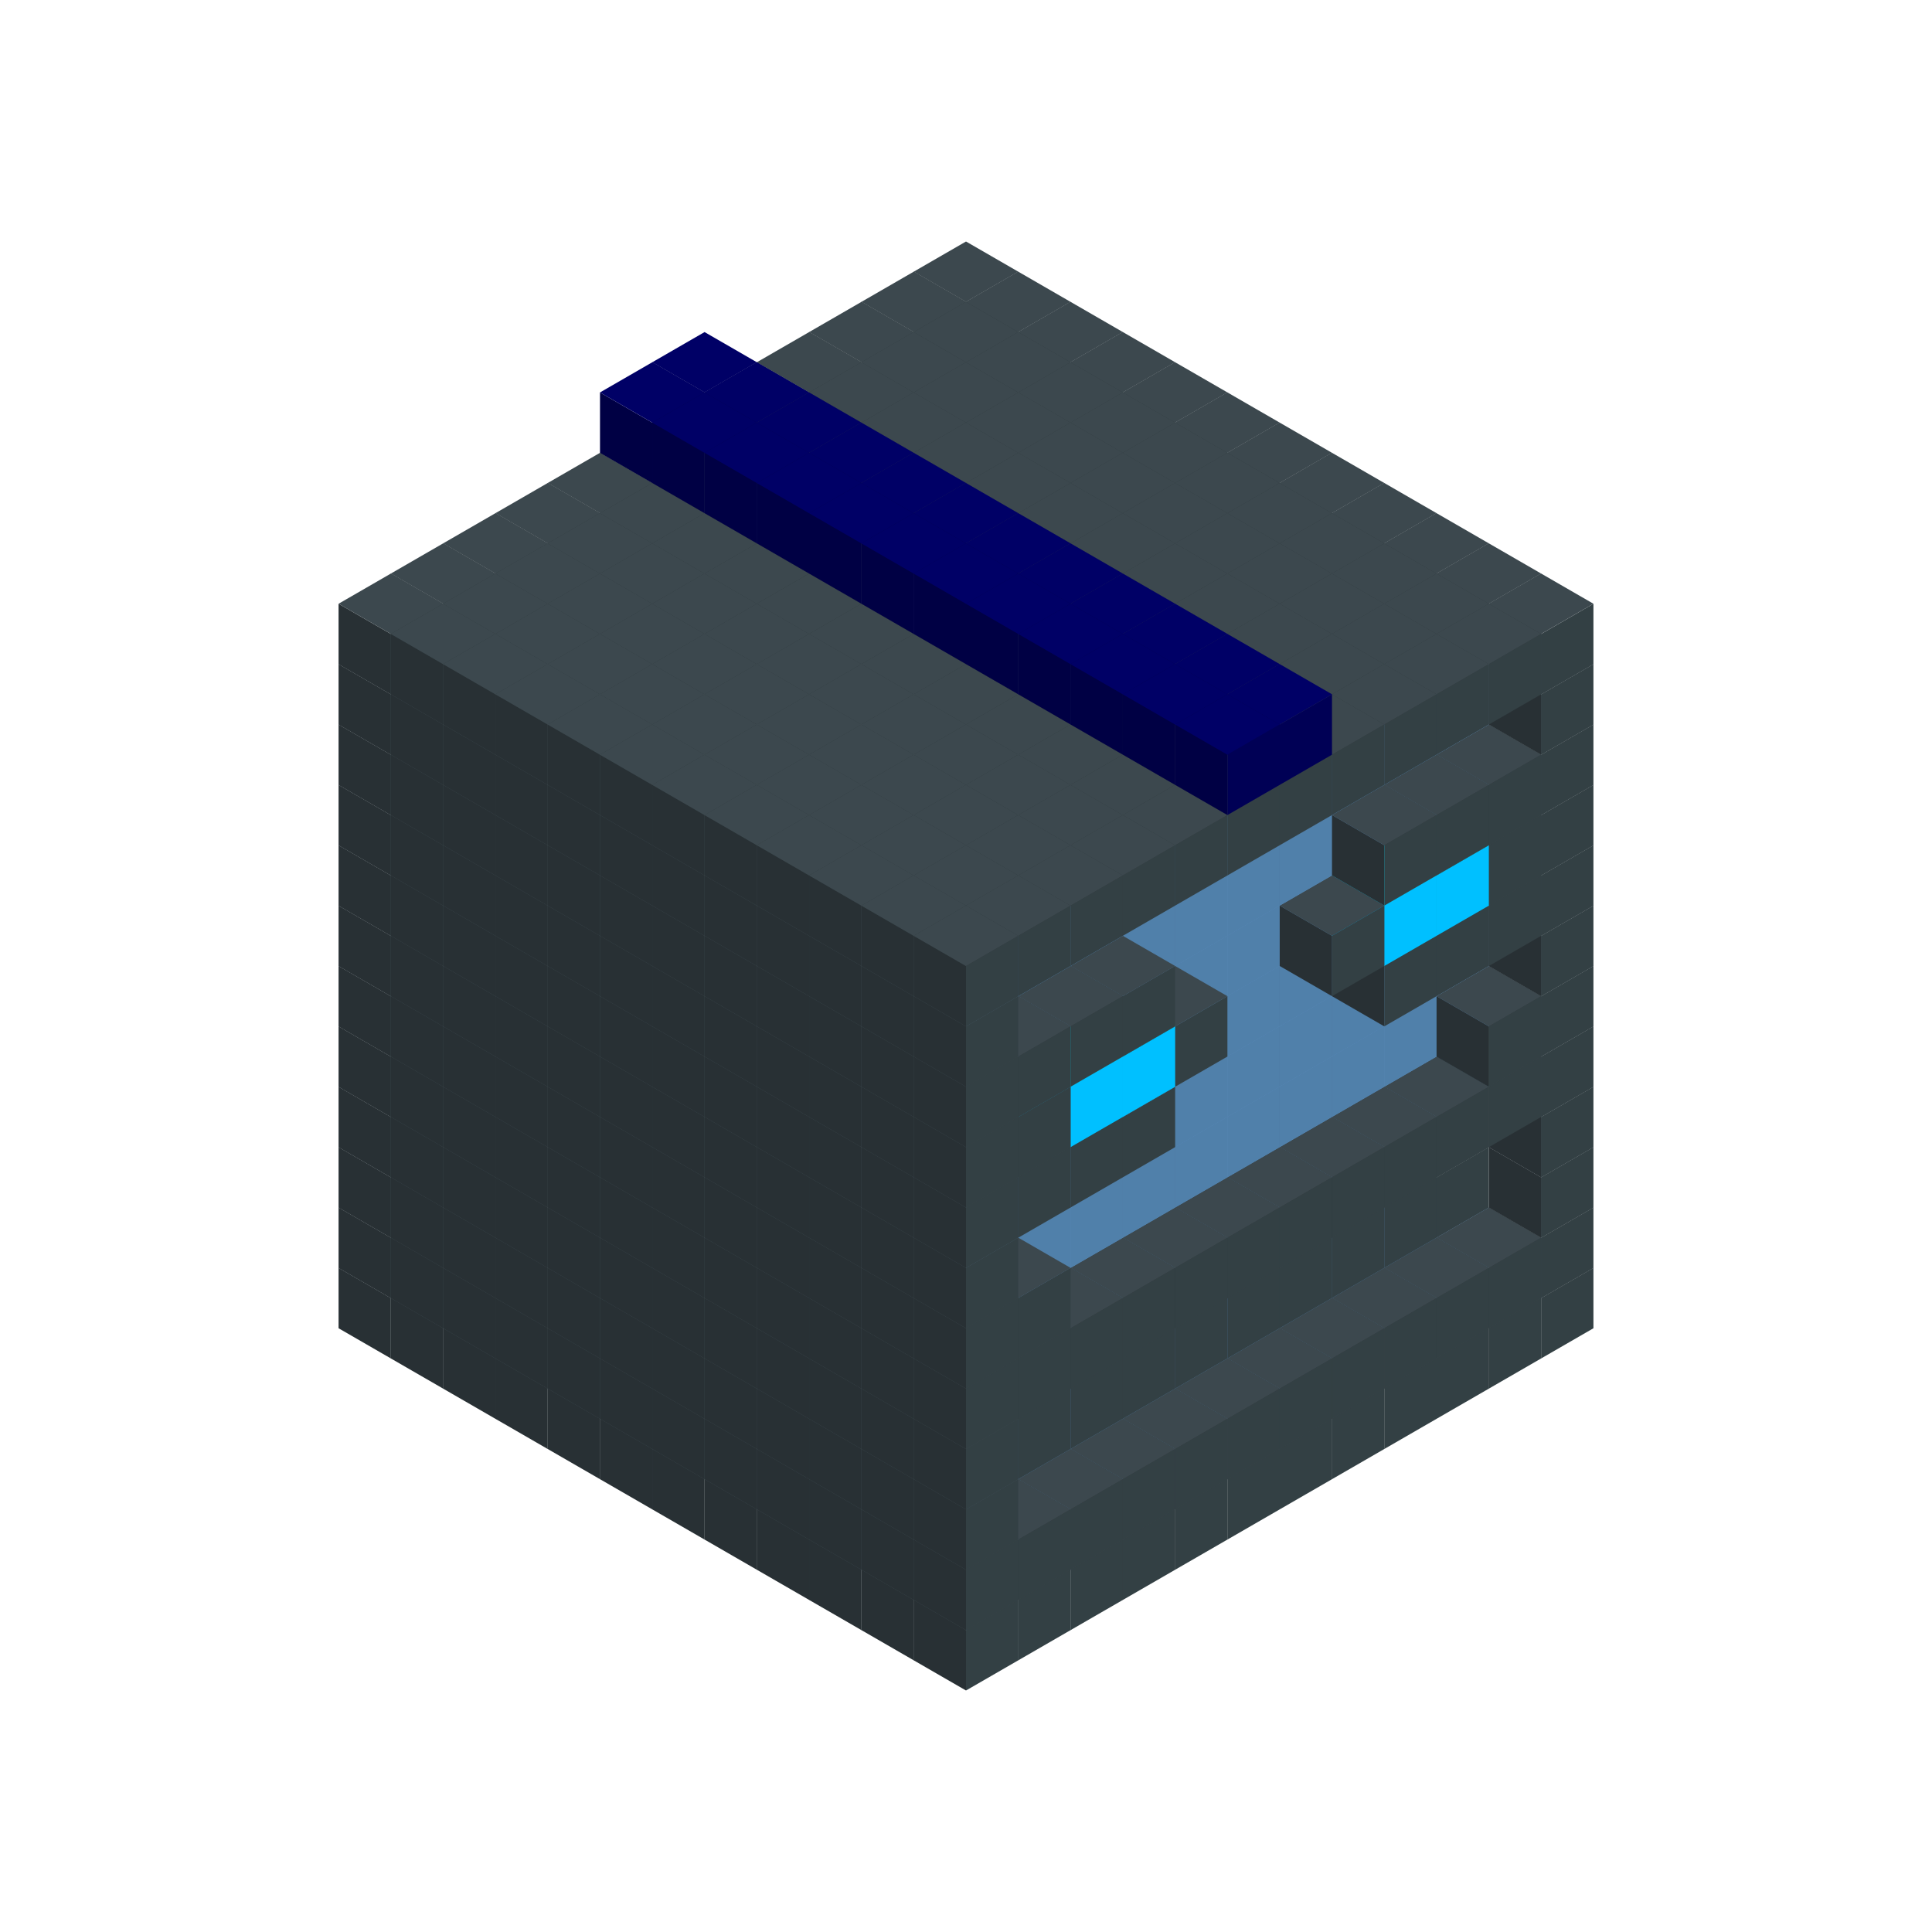 
<svg width='600' height='600' viewBox='4436371 5550000 3200000 3200000' xmlns='http://www.w3.org/2000/svg' xmlns:xlink='http://www.w3.org/1999/xlink'>
<use xlink:href='#v-0x000001ed-1' transform='translate(983738,3600000)'/>
<use xlink:href='#v-0x000001ed-1' transform='translate(1070341,3650000)'/>
<use xlink:href='#v-0x000001ed-1' transform='translate(1156944,3700000)'/>
<use xlink:href='#v-0x000001ed-1' transform='translate(1243547,3750000)'/>
<use xlink:href='#v-0x000001ed-1' transform='translate(1330150,3800000)'/>
<use xlink:href='#v-0x000001ed-1' transform='translate(1416753,3850000)'/>
<use xlink:href='#v-0x000001ed-1' transform='translate(1503356,3900000)'/>
<use xlink:href='#v-0x000001ed-1' transform='translate(1589959,3950000)'/>
<use xlink:href='#v-0x000001ed-1' transform='translate(1676562,4000000)'/>
<use xlink:href='#v-0x000001ed-1' transform='translate(1763165,4050000)'/>
<use xlink:href='#v-0x000001ed-1' transform='translate(1849768,4100000)'/>
<use xlink:href='#v-0x000001ed-1' transform='translate(2889004,3600000)'/>
<use xlink:href='#v-0x000001ed-1' transform='translate(2802401,3650000)'/>
<use xlink:href='#v-0x000001ed-1' transform='translate(2715798,3700000)'/>
<use xlink:href='#v-0x000001ed-1' transform='translate(2629195,3750000)'/>
<use xlink:href='#v-0x000001ed-1' transform='translate(2542592,3800000)'/>
<use xlink:href='#v-0x000001ed-1' transform='translate(2455989,3850000)'/>
<use xlink:href='#v-0x000001ed-1' transform='translate(2369386,3900000)'/>
<use xlink:href='#v-0x000001ed-1' transform='translate(2282783,3950000)'/>
<use xlink:href='#v-0x000001ed-1' transform='translate(2196180,4000000)'/>
<use xlink:href='#v-0x000001ed-1' transform='translate(2109577,4050000)'/>
<use xlink:href='#v-0x000001ed-1' transform='translate(2022974,4100000)'/>
<use xlink:href='#v-0x000001ed-1' transform='translate(1936371,4150000)'/>
<use xlink:href='#v-0x000001ed-1' transform='translate(983738,3500000)'/>
<use xlink:href='#v-0x000001ed-1' transform='translate(1070341,3550000)'/>
<use xlink:href='#v-0x000001ed-1' transform='translate(1156944,3600000)'/>
<use xlink:href='#v-0x000001ed-1' transform='translate(1243547,3650000)'/>
<use xlink:href='#v-0x000001ed-1' transform='translate(1330150,3700000)'/>
<use xlink:href='#v-0x000001ed-1' transform='translate(1416753,3750000)'/>
<use xlink:href='#v-0x000001ed-1' transform='translate(1503356,3800000)'/>
<use xlink:href='#v-0x000001ed-1' transform='translate(1589959,3850000)'/>
<use xlink:href='#v-0x000001ed-1' transform='translate(1676562,3900000)'/>
<use xlink:href='#v-0x000001ed-1' transform='translate(1763165,3950000)'/>
<use xlink:href='#v-0x000001ed-2' transform='translate(2715798,3500000)'/>
<use xlink:href='#v-0x000001ed-2' transform='translate(2629195,3550000)'/>
<use xlink:href='#v-0x000001ed-2' transform='translate(2542592,3600000)'/>
<use xlink:href='#v-0x000001ed-2' transform='translate(2455989,3650000)'/>
<use xlink:href='#v-0x000001ed-2' transform='translate(2369386,3700000)'/>
<use xlink:href='#v-0x000001ed-2' transform='translate(2282783,3750000)'/>
<use xlink:href='#v-0x000001ed-2' transform='translate(2196180,3800000)'/>
<use xlink:href='#v-0x000001ed-2' transform='translate(2109577,3850000)'/>
<use xlink:href='#v-0x000001ed-2' transform='translate(2022974,3900000)'/>
<use xlink:href='#v-0x000001ed-2' transform='translate(1936371,3950000)'/>
<use xlink:href='#v-0x000001ed-1' transform='translate(1849768,4000000)'/>
<use xlink:href='#v-0x000001ed-1' transform='translate(2889004,3500000)'/>
<use xlink:href='#v-0x000001ed-1' transform='translate(2802401,3550000)'/>
<use xlink:href='#v-0x000001ed-1' transform='translate(2715798,3600000)'/>
<use xlink:href='#v-0x000001ed-1' transform='translate(2629195,3650000)'/>
<use xlink:href='#v-0x000001ed-1' transform='translate(2542592,3700000)'/>
<use xlink:href='#v-0x000001ed-1' transform='translate(2455989,3750000)'/>
<use xlink:href='#v-0x000001ed-1' transform='translate(2369386,3800000)'/>
<use xlink:href='#v-0x000001ed-1' transform='translate(2282783,3850000)'/>
<use xlink:href='#v-0x000001ed-1' transform='translate(2196180,3900000)'/>
<use xlink:href='#v-0x000001ed-1' transform='translate(2109577,3950000)'/>
<use xlink:href='#v-0x000001ed-1' transform='translate(2022974,4000000)'/>
<use xlink:href='#v-0x000001ed-1' transform='translate(1936371,4050000)'/>
<use xlink:href='#v-0x000001ed-1' transform='translate(983738,3400000)'/>
<use xlink:href='#v-0x000001ed-1' transform='translate(1070341,3450000)'/>
<use xlink:href='#v-0x000001ed-1' transform='translate(1156944,3500000)'/>
<use xlink:href='#v-0x000001ed-1' transform='translate(1243547,3550000)'/>
<use xlink:href='#v-0x000001ed-1' transform='translate(1330150,3600000)'/>
<use xlink:href='#v-0x000001ed-1' transform='translate(1416753,3650000)'/>
<use xlink:href='#v-0x000001ed-1' transform='translate(1503356,3700000)'/>
<use xlink:href='#v-0x000001ed-1' transform='translate(1589959,3750000)'/>
<use xlink:href='#v-0x000001ed-1' transform='translate(1676562,3800000)'/>
<use xlink:href='#v-0x000001ed-1' transform='translate(1763165,3850000)'/>
<use xlink:href='#v-0x000001ed-4' transform='translate(2715798,3400000)'/>
<use xlink:href='#v-0x000001ed-4' transform='translate(2629195,3450000)'/>
<use xlink:href='#v-0x000001ed-4' transform='translate(2542592,3500000)'/>
<use xlink:href='#v-0x000001ed-4' transform='translate(2455989,3550000)'/>
<use xlink:href='#v-0x000001ed-4' transform='translate(2369386,3600000)'/>
<use xlink:href='#v-0x000001ed-4' transform='translate(2282783,3650000)'/>
<use xlink:href='#v-0x000001ed-4' transform='translate(2196180,3700000)'/>
<use xlink:href='#v-0x000001ed-4' transform='translate(2109577,3750000)'/>
<use xlink:href='#v-0x000001ed-4' transform='translate(2022974,3800000)'/>
<use xlink:href='#v-0x000001ed-4' transform='translate(1936371,3850000)'/>
<use xlink:href='#v-0x000001ed-1' transform='translate(1849768,3900000)'/>
<use xlink:href='#v-0x000001ed-1' transform='translate(2889004,3400000)'/>
<use xlink:href='#v-0x000001ed-1' transform='translate(1936371,3950000)'/>
<use xlink:href='#v-0x000001ed-1' transform='translate(983738,3300000)'/>
<use xlink:href='#v-0x000001ed-1' transform='translate(1070341,3350000)'/>
<use xlink:href='#v-0x000001ed-1' transform='translate(1156944,3400000)'/>
<use xlink:href='#v-0x000001ed-1' transform='translate(1243547,3450000)'/>
<use xlink:href='#v-0x000001ed-1' transform='translate(1330150,3500000)'/>
<use xlink:href='#v-0x000001ed-1' transform='translate(1416753,3550000)'/>
<use xlink:href='#v-0x000001ed-1' transform='translate(1503356,3600000)'/>
<use xlink:href='#v-0x000001ed-1' transform='translate(1589959,3650000)'/>
<use xlink:href='#v-0x000001ed-1' transform='translate(1676562,3700000)'/>
<use xlink:href='#v-0x000001ed-1' transform='translate(1763165,3750000)'/>
<use xlink:href='#v-0x000001ed-4' transform='translate(2715798,3300000)'/>
<use xlink:href='#v-0x000001ed-4' transform='translate(2629195,3350000)'/>
<use xlink:href='#v-0x000001ed-4' transform='translate(2542592,3400000)'/>
<use xlink:href='#v-0x000001ed-4' transform='translate(2455989,3450000)'/>
<use xlink:href='#v-0x000001ed-4' transform='translate(2369386,3500000)'/>
<use xlink:href='#v-0x000001ed-4' transform='translate(2282783,3550000)'/>
<use xlink:href='#v-0x000001ed-4' transform='translate(2196180,3600000)'/>
<use xlink:href='#v-0x000001ed-4' transform='translate(2109577,3650000)'/>
<use xlink:href='#v-0x000001ed-4' transform='translate(2022974,3700000)'/>
<use xlink:href='#v-0x000001ed-4' transform='translate(1936371,3750000)'/>
<use xlink:href='#v-0x000001ed-1' transform='translate(1849768,3800000)'/>
<use xlink:href='#v-0x000001ed-1' transform='translate(2889004,3300000)'/>
<use xlink:href='#v-0x000001ed-1' transform='translate(1936371,3850000)'/>
<use xlink:href='#v-0x000001ed-1' transform='translate(983738,3200000)'/>
<use xlink:href='#v-0x000001ed-1' transform='translate(1070341,3250000)'/>
<use xlink:href='#v-0x000001ed-1' transform='translate(1156944,3300000)'/>
<use xlink:href='#v-0x000001ed-1' transform='translate(1243547,3350000)'/>
<use xlink:href='#v-0x000001ed-1' transform='translate(1330150,3400000)'/>
<use xlink:href='#v-0x000001ed-1' transform='translate(1416753,3450000)'/>
<use xlink:href='#v-0x000001ed-1' transform='translate(1503356,3500000)'/>
<use xlink:href='#v-0x000001ed-1' transform='translate(1589959,3550000)'/>
<use xlink:href='#v-0x000001ed-1' transform='translate(1676562,3600000)'/>
<use xlink:href='#v-0x000001ed-1' transform='translate(1763165,3650000)'/>
<use xlink:href='#v-0x000001ed-2' transform='translate(2715798,3200000)'/>
<use xlink:href='#v-0x000001ed-2' transform='translate(2629195,3250000)'/>
<use xlink:href='#v-0x000001ed-2' transform='translate(2542592,3300000)'/>
<use xlink:href='#v-0x000001ed-2' transform='translate(2455989,3350000)'/>
<use xlink:href='#v-0x000001ed-2' transform='translate(2369386,3400000)'/>
<use xlink:href='#v-0x000001ed-2' transform='translate(2282783,3450000)'/>
<use xlink:href='#v-0x000001ed-2' transform='translate(2196180,3500000)'/>
<use xlink:href='#v-0x000001ed-2' transform='translate(2109577,3550000)'/>
<use xlink:href='#v-0x000001ed-2' transform='translate(2022974,3600000)'/>
<use xlink:href='#v-0x000001ed-2' transform='translate(1936371,3650000)'/>
<use xlink:href='#v-0x000001ed-1' transform='translate(1849768,3700000)'/>
<use xlink:href='#v-0x000001ed-1' transform='translate(2889004,3200000)'/>
<use xlink:href='#v-0x000001ed-1' transform='translate(2802401,3250000)'/>
<use xlink:href='#v-0x000001ed-1' transform='translate(2715798,3300000)'/>
<use xlink:href='#v-0x000001ed-1' transform='translate(2629195,3350000)'/>
<use xlink:href='#v-0x000001ed-1' transform='translate(2542592,3400000)'/>
<use xlink:href='#v-0x000001ed-1' transform='translate(2455989,3450000)'/>
<use xlink:href='#v-0x000001ed-1' transform='translate(2369386,3500000)'/>
<use xlink:href='#v-0x000001ed-1' transform='translate(2282783,3550000)'/>
<use xlink:href='#v-0x000001ed-1' transform='translate(2196180,3600000)'/>
<use xlink:href='#v-0x000001ed-1' transform='translate(2109577,3650000)'/>
<use xlink:href='#v-0x000001ed-1' transform='translate(2022974,3700000)'/>
<use xlink:href='#v-0x000001ed-1' transform='translate(1936371,3750000)'/>
<use xlink:href='#v-0x000001ed-1' transform='translate(983738,3100000)'/>
<use xlink:href='#v-0x000001ed-1' transform='translate(1070341,3150000)'/>
<use xlink:href='#v-0x000001ed-1' transform='translate(1156944,3200000)'/>
<use xlink:href='#v-0x000001ed-1' transform='translate(1243547,3250000)'/>
<use xlink:href='#v-0x000001ed-1' transform='translate(1330150,3300000)'/>
<use xlink:href='#v-0x000001ed-1' transform='translate(1416753,3350000)'/>
<use xlink:href='#v-0x000001ed-1' transform='translate(1503356,3400000)'/>
<use xlink:href='#v-0x000001ed-1' transform='translate(1589959,3450000)'/>
<use xlink:href='#v-0x000001ed-1' transform='translate(1676562,3500000)'/>
<use xlink:href='#v-0x000001ed-1' transform='translate(1763165,3550000)'/>
<use xlink:href='#v-0x000001ed-2' transform='translate(2715798,3100000)'/>
<use xlink:href='#v-0x000001ed-2' transform='translate(2629195,3150000)'/>
<use xlink:href='#v-0x000001ed-2' transform='translate(2542592,3200000)'/>
<use xlink:href='#v-0x000001ed-2' transform='translate(2455989,3250000)'/>
<use xlink:href='#v-0x000001ed-2' transform='translate(2369386,3300000)'/>
<use xlink:href='#v-0x000001ed-2' transform='translate(2282783,3350000)'/>
<use xlink:href='#v-0x000001ed-2' transform='translate(2196180,3400000)'/>
<use xlink:href='#v-0x000001ed-2' transform='translate(2109577,3450000)'/>
<use xlink:href='#v-0x000001ed-2' transform='translate(2022974,3500000)'/>
<use xlink:href='#v-0x000001ed-2' transform='translate(1936371,3550000)'/>
<use xlink:href='#v-0x000001ed-1' transform='translate(1849768,3600000)'/>
<use xlink:href='#v-0x000001ed-1' transform='translate(2889004,3100000)'/>
<use xlink:href='#v-0x000001ed-1' transform='translate(2802401,3150000)'/>
<use xlink:href='#v-0x000001ed-1' transform='translate(2022974,3600000)'/>
<use xlink:href='#v-0x000001ed-1' transform='translate(1936371,3650000)'/>
<use xlink:href='#v-0x000001ed-1' transform='translate(983738,3000000)'/>
<use xlink:href='#v-0x000001ed-1' transform='translate(1070341,3050000)'/>
<use xlink:href='#v-0x000001ed-1' transform='translate(1156944,3100000)'/>
<use xlink:href='#v-0x000001ed-1' transform='translate(1243547,3150000)'/>
<use xlink:href='#v-0x000001ed-1' transform='translate(1330150,3200000)'/>
<use xlink:href='#v-0x000001ed-1' transform='translate(1416753,3250000)'/>
<use xlink:href='#v-0x000001ed-1' transform='translate(1503356,3300000)'/>
<use xlink:href='#v-0x000001ed-1' transform='translate(1589959,3350000)'/>
<use xlink:href='#v-0x000001ed-1' transform='translate(1676562,3400000)'/>
<use xlink:href='#v-0x000001ed-1' transform='translate(1763165,3450000)'/>
<use xlink:href='#v-0x000001ed-2' transform='translate(2715798,3000000)'/>
<use xlink:href='#v-0x000001ed-2' transform='translate(2629195,3050000)'/>
<use xlink:href='#v-0x000001ed-2' transform='translate(2542592,3100000)'/>
<use xlink:href='#v-0x000001ed-2' transform='translate(2455989,3150000)'/>
<use xlink:href='#v-0x000001ed-2' transform='translate(2369386,3200000)'/>
<use xlink:href='#v-0x000001ed-2' transform='translate(2282783,3250000)'/>
<use xlink:href='#v-0x000001ed-2' transform='translate(2196180,3300000)'/>
<use xlink:href='#v-0x000001ed-2' transform='translate(2109577,3350000)'/>
<use xlink:href='#v-0x000001ed-2' transform='translate(2022974,3400000)'/>
<use xlink:href='#v-0x000001ed-2' transform='translate(1936371,3450000)'/>
<use xlink:href='#v-0x000001ed-1' transform='translate(1849768,3500000)'/>
<use xlink:href='#v-0x000001ed-1' transform='translate(2889004,3000000)'/>
<use xlink:href='#v-0x000001ed-1' transform='translate(1936371,3550000)'/>
<use xlink:href='#v-0x000001ed-1' transform='translate(983738,2900000)'/>
<use xlink:href='#v-0x000001ed-1' transform='translate(1070341,2950000)'/>
<use xlink:href='#v-0x000001ed-1' transform='translate(1156944,3000000)'/>
<use xlink:href='#v-0x000001ed-1' transform='translate(1243547,3050000)'/>
<use xlink:href='#v-0x000001ed-1' transform='translate(1330150,3100000)'/>
<use xlink:href='#v-0x000001ed-1' transform='translate(1416753,3150000)'/>
<use xlink:href='#v-0x000001ed-1' transform='translate(1503356,3200000)'/>
<use xlink:href='#v-0x000001ed-1' transform='translate(1589959,3250000)'/>
<use xlink:href='#v-0x000001ed-1' transform='translate(1676562,3300000)'/>
<use xlink:href='#v-0x000001ed-1' transform='translate(1763165,3350000)'/>
<use xlink:href='#v-0x000001ed-2' transform='translate(2715798,2900000)'/>
<use xlink:href='#v-0x000001ed-2' transform='translate(2629195,2950000)'/>
<use xlink:href='#v-0x000001ed-2' transform='translate(2542592,3000000)'/>
<use xlink:href='#v-0x000001ed-2' transform='translate(2455989,3050000)'/>
<use xlink:href='#v-0x000001ed-2' transform='translate(2369386,3100000)'/>
<use xlink:href='#v-0x000001ed-2' transform='translate(2282783,3150000)'/>
<use xlink:href='#v-0x000001ed-2' transform='translate(2196180,3200000)'/>
<use xlink:href='#v-0x000001ed-2' transform='translate(2109577,3250000)'/>
<use xlink:href='#v-0x000001ed-2' transform='translate(2022974,3300000)'/>
<use xlink:href='#v-0x000001ed-2' transform='translate(1936371,3350000)'/>
<use xlink:href='#v-0x000001ed-1' transform='translate(1849768,3400000)'/>
<use xlink:href='#v-0x000001ed-1' transform='translate(2889004,2900000)'/>
<use xlink:href='#v-0x000001ed-1' transform='translate(2802401,2950000)'/>
<use xlink:href='#v-0x000001ed-1' transform='translate(2715798,3000000)'/>
<use xlink:href='#v-0x000001ed-1' transform='translate(2629195,3050000)'/>
<use xlink:href='#v-0x000001ed-1' transform='translate(2196180,3300000)'/>
<use xlink:href='#v-0x000001ed-1' transform='translate(2109577,3350000)'/>
<use xlink:href='#v-0x000001ed-1' transform='translate(2022974,3400000)'/>
<use xlink:href='#v-0x000001ed-1' transform='translate(1936371,3450000)'/>
<use xlink:href='#v-0x000001ed-1' transform='translate(983738,2800000)'/>
<use xlink:href='#v-0x000001ed-1' transform='translate(1070341,2850000)'/>
<use xlink:href='#v-0x000001ed-1' transform='translate(1156944,2900000)'/>
<use xlink:href='#v-0x000001ed-1' transform='translate(1243547,2950000)'/>
<use xlink:href='#v-0x000001ed-1' transform='translate(1330150,3000000)'/>
<use xlink:href='#v-0x000001ed-1' transform='translate(1416753,3050000)'/>
<use xlink:href='#v-0x000001ed-1' transform='translate(1503356,3100000)'/>
<use xlink:href='#v-0x000001ed-1' transform='translate(1589959,3150000)'/>
<use xlink:href='#v-0x000001ed-1' transform='translate(1676562,3200000)'/>
<use xlink:href='#v-0x000001ed-1' transform='translate(1763165,3250000)'/>
<use xlink:href='#v-0x000001ed-2' transform='translate(2715798,2800000)'/>
<use xlink:href='#v-0x000001ed-2' transform='translate(2629195,2850000)'/>
<use xlink:href='#v-0x000001ed-2' transform='translate(2542592,2900000)'/>
<use xlink:href='#v-0x000001ed-2' transform='translate(2455989,2950000)'/>
<use xlink:href='#v-0x000001ed-2' transform='translate(2369386,3000000)'/>
<use xlink:href='#v-0x000001ed-2' transform='translate(2282783,3050000)'/>
<use xlink:href='#v-0x000001ed-2' transform='translate(2196180,3100000)'/>
<use xlink:href='#v-0x000001ed-2' transform='translate(2109577,3150000)'/>
<use xlink:href='#v-0x000001ed-2' transform='translate(2022974,3200000)'/>
<use xlink:href='#v-0x000001ed-2' transform='translate(1936371,3250000)'/>
<use xlink:href='#v-0x000001ed-1' transform='translate(1849768,3300000)'/>
<use xlink:href='#v-0x000001ed-1' transform='translate(2889004,2800000)'/>
<use xlink:href='#v-0x000001ed-1' transform='translate(2802401,2850000)'/>
<use xlink:href='#v-0x000001ed-3' transform='translate(2715798,2900000)'/>
<use xlink:href='#v-0x000001ed-3' transform='translate(2629195,2950000)'/>
<use xlink:href='#v-0x000001ed-1' transform='translate(2542592,3000000)'/>
<use xlink:href='#v-0x000001ed-1' transform='translate(2282783,3150000)'/>
<use xlink:href='#v-0x000001ed-3' transform='translate(2196180,3200000)'/>
<use xlink:href='#v-0x000001ed-3' transform='translate(2109577,3250000)'/>
<use xlink:href='#v-0x000001ed-1' transform='translate(2022974,3300000)'/>
<use xlink:href='#v-0x000001ed-1' transform='translate(1936371,3350000)'/>
<use xlink:href='#v-0x000001ed-1' transform='translate(983738,2700000)'/>
<use xlink:href='#v-0x000001ed-1' transform='translate(1070341,2750000)'/>
<use xlink:href='#v-0x000001ed-1' transform='translate(1156944,2800000)'/>
<use xlink:href='#v-0x000001ed-1' transform='translate(1243547,2850000)'/>
<use xlink:href='#v-0x000001ed-1' transform='translate(1330150,2900000)'/>
<use xlink:href='#v-0x000001ed-1' transform='translate(1416753,2950000)'/>
<use xlink:href='#v-0x000001ed-1' transform='translate(1503356,3000000)'/>
<use xlink:href='#v-0x000001ed-1' transform='translate(1589959,3050000)'/>
<use xlink:href='#v-0x000001ed-1' transform='translate(1676562,3100000)'/>
<use xlink:href='#v-0x000001ed-1' transform='translate(1763165,3150000)'/>
<use xlink:href='#v-0x000001ed-2' transform='translate(2715798,2700000)'/>
<use xlink:href='#v-0x000001ed-2' transform='translate(2629195,2750000)'/>
<use xlink:href='#v-0x000001ed-2' transform='translate(2542592,2800000)'/>
<use xlink:href='#v-0x000001ed-2' transform='translate(2455989,2850000)'/>
<use xlink:href='#v-0x000001ed-2' transform='translate(2369386,2900000)'/>
<use xlink:href='#v-0x000001ed-2' transform='translate(2282783,2950000)'/>
<use xlink:href='#v-0x000001ed-2' transform='translate(2196180,3000000)'/>
<use xlink:href='#v-0x000001ed-2' transform='translate(2109577,3050000)'/>
<use xlink:href='#v-0x000001ed-2' transform='translate(2022974,3100000)'/>
<use xlink:href='#v-0x000001ed-2' transform='translate(1936371,3150000)'/>
<use xlink:href='#v-0x000001ed-1' transform='translate(1849768,3200000)'/>
<use xlink:href='#v-0x000001ed-1' transform='translate(2889004,2700000)'/>
<use xlink:href='#v-0x000001ed-1' transform='translate(2802401,2750000)'/>
<use xlink:href='#v-0x000001ed-1' transform='translate(2715798,2800000)'/>
<use xlink:href='#v-0x000001ed-1' transform='translate(2629195,2850000)'/>
<use xlink:href='#v-0x000001ed-1' transform='translate(2196180,3100000)'/>
<use xlink:href='#v-0x000001ed-1' transform='translate(2109577,3150000)'/>
<use xlink:href='#v-0x000001ed-1' transform='translate(2022974,3200000)'/>
<use xlink:href='#v-0x000001ed-1' transform='translate(1936371,3250000)'/>
<use xlink:href='#v-0x000001ed-1' transform='translate(983738,2600000)'/>
<use xlink:href='#v-0x000001ed-1' transform='translate(1070341,2650000)'/>
<use xlink:href='#v-0x000001ed-1' transform='translate(1156944,2700000)'/>
<use xlink:href='#v-0x000001ed-1' transform='translate(1243547,2750000)'/>
<use xlink:href='#v-0x000001ed-1' transform='translate(1330150,2800000)'/>
<use xlink:href='#v-0x000001ed-1' transform='translate(1416753,2850000)'/>
<use xlink:href='#v-0x000001ed-1' transform='translate(1503356,2900000)'/>
<use xlink:href='#v-0x000001ed-1' transform='translate(1589959,2950000)'/>
<use xlink:href='#v-0x000001ed-1' transform='translate(1676562,3000000)'/>
<use xlink:href='#v-0x000001ed-1' transform='translate(1763165,3050000)'/>
<use xlink:href='#v-0x000001ed-2' transform='translate(2715798,2600000)'/>
<use xlink:href='#v-0x000001ed-2' transform='translate(2629195,2650000)'/>
<use xlink:href='#v-0x000001ed-2' transform='translate(2542592,2700000)'/>
<use xlink:href='#v-0x000001ed-2' transform='translate(2455989,2750000)'/>
<use xlink:href='#v-0x000001ed-2' transform='translate(2369386,2800000)'/>
<use xlink:href='#v-0x000001ed-2' transform='translate(2282783,2850000)'/>
<use xlink:href='#v-0x000001ed-2' transform='translate(2196180,2900000)'/>
<use xlink:href='#v-0x000001ed-2' transform='translate(2109577,2950000)'/>
<use xlink:href='#v-0x000001ed-2' transform='translate(2022974,3000000)'/>
<use xlink:href='#v-0x000001ed-2' transform='translate(1936371,3050000)'/>
<use xlink:href='#v-0x000001ed-1' transform='translate(1849768,3100000)'/>
<use xlink:href='#v-0x000001ed-1' transform='translate(2889004,2600000)'/>
<use xlink:href='#v-0x000001ed-1' transform='translate(1936371,3150000)'/>
<use xlink:href='#v-0x000001ed-1' transform='translate(1936371,1950000)'/>
<use xlink:href='#v-0x000001ed-1' transform='translate(1849768,2000000)'/>
<use xlink:href='#v-0x000001ed-1' transform='translate(1763165,2050000)'/>
<use xlink:href='#v-0x000001ed-1' transform='translate(1676562,2100000)'/>
<use xlink:href='#v-0x000001ed-1' transform='translate(1589959,2150000)'/>
<use xlink:href='#v-0x000001ed-1' transform='translate(1503356,2200000)'/>
<use xlink:href='#v-0x000001ed-1' transform='translate(1416753,2250000)'/>
<use xlink:href='#v-0x000001ed-1' transform='translate(1330150,2300000)'/>
<use xlink:href='#v-0x000001ed-1' transform='translate(1243547,2350000)'/>
<use xlink:href='#v-0x000001ed-1' transform='translate(1156944,2400000)'/>
<use xlink:href='#v-0x000001ed-1' transform='translate(1070341,2450000)'/>
<use xlink:href='#v-0x000001ed-1' transform='translate(983738,2500000)'/>
<use xlink:href='#v-0x000001ed-1' transform='translate(2022974,2000000)'/>
<use xlink:href='#v-0x000001ed-1' transform='translate(1936371,2050000)'/>
<use xlink:href='#v-0x000001ed-1' transform='translate(1849768,2100000)'/>
<use xlink:href='#v-0x000001ed-1' transform='translate(1763165,2150000)'/>
<use xlink:href='#v-0x000001ed-1' transform='translate(1676562,2200000)'/>
<use xlink:href='#v-0x000001ed-1' transform='translate(1589959,2250000)'/>
<use xlink:href='#v-0x000001ed-1' transform='translate(1503356,2300000)'/>
<use xlink:href='#v-0x000001ed-1' transform='translate(1416753,2350000)'/>
<use xlink:href='#v-0x000001ed-1' transform='translate(1330150,2400000)'/>
<use xlink:href='#v-0x000001ed-1' transform='translate(1243547,2450000)'/>
<use xlink:href='#v-0x000001ed-1' transform='translate(1156944,2500000)'/>
<use xlink:href='#v-0x000001ed-1' transform='translate(1070341,2550000)'/>
<use xlink:href='#v-0x000001ed-1' transform='translate(2109577,2050000)'/>
<use xlink:href='#v-0x000001ed-1' transform='translate(2022974,2100000)'/>
<use xlink:href='#v-0x000001ed-1' transform='translate(1936371,2150000)'/>
<use xlink:href='#v-0x000001ed-1' transform='translate(1849768,2200000)'/>
<use xlink:href='#v-0x000001ed-1' transform='translate(1763165,2250000)'/>
<use xlink:href='#v-0x000001ed-1' transform='translate(1676562,2300000)'/>
<use xlink:href='#v-0x000001ed-1' transform='translate(1589959,2350000)'/>
<use xlink:href='#v-0x000001ed-1' transform='translate(1503356,2400000)'/>
<use xlink:href='#v-0x000001ed-1' transform='translate(1416753,2450000)'/>
<use xlink:href='#v-0x000001ed-1' transform='translate(1330150,2500000)'/>
<use xlink:href='#v-0x000001ed-1' transform='translate(1243547,2550000)'/>
<use xlink:href='#v-0x000001ed-1' transform='translate(1156944,2600000)'/>
<use xlink:href='#v-0x000001ed-1' transform='translate(2196180,2100000)'/>
<use xlink:href='#v-0x000001ed-1' transform='translate(2109577,2150000)'/>
<use xlink:href='#v-0x000001ed-1' transform='translate(2022974,2200000)'/>
<use xlink:href='#v-0x000001ed-1' transform='translate(1936371,2250000)'/>
<use xlink:href='#v-0x000001ed-1' transform='translate(1849768,2300000)'/>
<use xlink:href='#v-0x000001ed-1' transform='translate(1763165,2350000)'/>
<use xlink:href='#v-0x000001ed-1' transform='translate(1676562,2400000)'/>
<use xlink:href='#v-0x000001ed-1' transform='translate(1589959,2450000)'/>
<use xlink:href='#v-0x000001ed-1' transform='translate(1503356,2500000)'/>
<use xlink:href='#v-0x000001ed-1' transform='translate(1416753,2550000)'/>
<use xlink:href='#v-0x000001ed-1' transform='translate(1330150,2600000)'/>
<use xlink:href='#v-0x000001ed-1' transform='translate(1243547,2650000)'/>
<use xlink:href='#v-0x000001ed-1' transform='translate(2282783,2150000)'/>
<use xlink:href='#v-0x000001ed-1' transform='translate(2196180,2200000)'/>
<use xlink:href='#v-0x000001ed-1' transform='translate(2109577,2250000)'/>
<use xlink:href='#v-0x000001ed-1' transform='translate(2022974,2300000)'/>
<use xlink:href='#v-0x000001ed-1' transform='translate(1936371,2350000)'/>
<use xlink:href='#v-0x000001ed-1' transform='translate(1849768,2400000)'/>
<use xlink:href='#v-0x000001ed-1' transform='translate(1763165,2450000)'/>
<use xlink:href='#v-0x000001ed-1' transform='translate(1676562,2500000)'/>
<use xlink:href='#v-0x000001ed-1' transform='translate(1589959,2550000)'/>
<use xlink:href='#v-0x000001ed-1' transform='translate(1503356,2600000)'/>
<use xlink:href='#v-0x000001ed-1' transform='translate(1416753,2650000)'/>
<use xlink:href='#v-0x000001ed-1' transform='translate(1330150,2700000)'/>
<use xlink:href='#v-0x000001ed-1' transform='translate(2369386,2200000)'/>
<use xlink:href='#v-0x000001ed-1' transform='translate(2282783,2250000)'/>
<use xlink:href='#v-0x000001ed-1' transform='translate(2196180,2300000)'/>
<use xlink:href='#v-0x000001ed-1' transform='translate(2109577,2350000)'/>
<use xlink:href='#v-0x000001ed-1' transform='translate(2022974,2400000)'/>
<use xlink:href='#v-0x000001ed-1' transform='translate(1936371,2450000)'/>
<use xlink:href='#v-0x000001ed-1' transform='translate(1849768,2500000)'/>
<use xlink:href='#v-0x000001ed-1' transform='translate(1763165,2550000)'/>
<use xlink:href='#v-0x000001ed-1' transform='translate(1676562,2600000)'/>
<use xlink:href='#v-0x000001ed-1' transform='translate(1589959,2650000)'/>
<use xlink:href='#v-0x000001ed-1' transform='translate(1503356,2700000)'/>
<use xlink:href='#v-0x000001ed-1' transform='translate(1416753,2750000)'/>
<use xlink:href='#v-0x000001ed-1' transform='translate(2455989,2250000)'/>
<use xlink:href='#v-0x000001ed-1' transform='translate(2369386,2300000)'/>
<use xlink:href='#v-0x000001ed-1' transform='translate(2282783,2350000)'/>
<use xlink:href='#v-0x000001ed-1' transform='translate(2196180,2400000)'/>
<use xlink:href='#v-0x000001ed-1' transform='translate(2109577,2450000)'/>
<use xlink:href='#v-0x000001ed-1' transform='translate(2022974,2500000)'/>
<use xlink:href='#v-0x000001ed-1' transform='translate(1936371,2550000)'/>
<use xlink:href='#v-0x000001ed-1' transform='translate(1849768,2600000)'/>
<use xlink:href='#v-0x000001ed-1' transform='translate(1763165,2650000)'/>
<use xlink:href='#v-0x000001ed-1' transform='translate(1676562,2700000)'/>
<use xlink:href='#v-0x000001ed-1' transform='translate(1589959,2750000)'/>
<use xlink:href='#v-0x000001ed-1' transform='translate(1503356,2800000)'/>
<use xlink:href='#v-0x000001ed-1' transform='translate(2542592,2300000)'/>
<use xlink:href='#v-0x000001ed-1' transform='translate(2455989,2350000)'/>
<use xlink:href='#v-0x000001ed-1' transform='translate(2369386,2400000)'/>
<use xlink:href='#v-0x000001ed-1' transform='translate(2282783,2450000)'/>
<use xlink:href='#v-0x000001ed-1' transform='translate(2196180,2500000)'/>
<use xlink:href='#v-0x000001ed-1' transform='translate(2109577,2550000)'/>
<use xlink:href='#v-0x000001ed-1' transform='translate(2022974,2600000)'/>
<use xlink:href='#v-0x000001ed-1' transform='translate(1936371,2650000)'/>
<use xlink:href='#v-0x000001ed-1' transform='translate(1849768,2700000)'/>
<use xlink:href='#v-0x000001ed-1' transform='translate(1763165,2750000)'/>
<use xlink:href='#v-0x000001ed-1' transform='translate(1676562,2800000)'/>
<use xlink:href='#v-0x000001ed-1' transform='translate(1589959,2850000)'/>
<use xlink:href='#v-0x000001ed-1' transform='translate(2629195,2350000)'/>
<use xlink:href='#v-0x000001ed-1' transform='translate(2542592,2400000)'/>
<use xlink:href='#v-0x000001ed-1' transform='translate(2455989,2450000)'/>
<use xlink:href='#v-0x000001ed-1' transform='translate(2369386,2500000)'/>
<use xlink:href='#v-0x000001ed-1' transform='translate(2282783,2550000)'/>
<use xlink:href='#v-0x000001ed-1' transform='translate(2196180,2600000)'/>
<use xlink:href='#v-0x000001ed-1' transform='translate(2109577,2650000)'/>
<use xlink:href='#v-0x000001ed-1' transform='translate(2022974,2700000)'/>
<use xlink:href='#v-0x000001ed-1' transform='translate(1936371,2750000)'/>
<use xlink:href='#v-0x000001ed-1' transform='translate(1849768,2800000)'/>
<use xlink:href='#v-0x000001ed-1' transform='translate(1763165,2850000)'/>
<use xlink:href='#v-0x000001ed-1' transform='translate(1676562,2900000)'/>
<use xlink:href='#v-0x000001ed-1' transform='translate(2715798,2400000)'/>
<use xlink:href='#v-0x000001ed-1' transform='translate(2629195,2450000)'/>
<use xlink:href='#v-0x000001ed-1' transform='translate(2542592,2500000)'/>
<use xlink:href='#v-0x000001ed-1' transform='translate(2455989,2550000)'/>
<use xlink:href='#v-0x000001ed-1' transform='translate(2369386,2600000)'/>
<use xlink:href='#v-0x000001ed-1' transform='translate(2282783,2650000)'/>
<use xlink:href='#v-0x000001ed-1' transform='translate(2196180,2700000)'/>
<use xlink:href='#v-0x000001ed-1' transform='translate(2109577,2750000)'/>
<use xlink:href='#v-0x000001ed-1' transform='translate(2022974,2800000)'/>
<use xlink:href='#v-0x000001ed-1' transform='translate(1936371,2850000)'/>
<use xlink:href='#v-0x000001ed-1' transform='translate(1849768,2900000)'/>
<use xlink:href='#v-0x000001ed-1' transform='translate(1763165,2950000)'/>
<use xlink:href='#v-0x000001ed-1' transform='translate(2802401,2450000)'/>
<use xlink:href='#v-0x000001ed-1' transform='translate(2715798,2500000)'/>
<use xlink:href='#v-0x000001ed-1' transform='translate(2629195,2550000)'/>
<use xlink:href='#v-0x000001ed-1' transform='translate(2542592,2600000)'/>
<use xlink:href='#v-0x000001ed-1' transform='translate(2455989,2650000)'/>
<use xlink:href='#v-0x000001ed-1' transform='translate(2369386,2700000)'/>
<use xlink:href='#v-0x000001ed-1' transform='translate(2282783,2750000)'/>
<use xlink:href='#v-0x000001ed-1' transform='translate(2196180,2800000)'/>
<use xlink:href='#v-0x000001ed-1' transform='translate(2109577,2850000)'/>
<use xlink:href='#v-0x000001ed-1' transform='translate(2022974,2900000)'/>
<use xlink:href='#v-0x000001ed-1' transform='translate(1936371,2950000)'/>
<use xlink:href='#v-0x000001ed-1' transform='translate(1849768,3000000)'/>
<use xlink:href='#v-0x000001ed-1' transform='translate(2889004,2500000)'/>
<use xlink:href='#v-0x000001ed-1' transform='translate(2802401,2550000)'/>
<use xlink:href='#v-0x000001ed-1' transform='translate(2715798,2600000)'/>
<use xlink:href='#v-0x000001ed-1' transform='translate(2629195,2650000)'/>
<use xlink:href='#v-0x000001ed-1' transform='translate(2542592,2700000)'/>
<use xlink:href='#v-0x000001ed-1' transform='translate(2455989,2750000)'/>
<use xlink:href='#v-0x000001ed-1' transform='translate(2369386,2800000)'/>
<use xlink:href='#v-0x000001ed-1' transform='translate(2282783,2850000)'/>
<use xlink:href='#v-0x000001ed-1' transform='translate(2196180,2900000)'/>
<use xlink:href='#v-0x000001ed-1' transform='translate(2109577,2950000)'/>
<use xlink:href='#v-0x000001ed-1' transform='translate(2022974,3000000)'/>
<use xlink:href='#v-0x000001ed-1' transform='translate(1936371,3050000)'/>
<use xlink:href='#v-0x000001ed-5' transform='translate(1503356,2100000)'/>
<use xlink:href='#v-0x000001ed-5' transform='translate(1416753,2150000)'/>
<use xlink:href='#v-0x000001ed-5' transform='translate(1589959,2150000)'/>
<use xlink:href='#v-0x000001ed-5' transform='translate(1503356,2200000)'/>
<use xlink:href='#v-0x000001ed-5' transform='translate(1676562,2200000)'/>
<use xlink:href='#v-0x000001ed-5' transform='translate(1589959,2250000)'/>
<use xlink:href='#v-0x000001ed-5' transform='translate(1763165,2250000)'/>
<use xlink:href='#v-0x000001ed-5' transform='translate(1676562,2300000)'/>
<use xlink:href='#v-0x000001ed-5' transform='translate(1849768,2300000)'/>
<use xlink:href='#v-0x000001ed-5' transform='translate(1763165,2350000)'/>
<use xlink:href='#v-0x000001ed-5' transform='translate(1936371,2350000)'/>
<use xlink:href='#v-0x000001ed-5' transform='translate(1849768,2400000)'/>
<use xlink:href='#v-0x000001ed-5' transform='translate(2022974,2400000)'/>
<use xlink:href='#v-0x000001ed-5' transform='translate(1936371,2450000)'/>
<use xlink:href='#v-0x000001ed-5' transform='translate(2109577,2450000)'/>
<use xlink:href='#v-0x000001ed-5' transform='translate(2022974,2500000)'/>
<use xlink:href='#v-0x000001ed-5' transform='translate(2196180,2500000)'/>
<use xlink:href='#v-0x000001ed-5' transform='translate(2109577,2550000)'/>
<use xlink:href='#v-0x000001ed-5' transform='translate(2282783,2550000)'/>
<use xlink:href='#v-0x000001ed-5' transform='translate(2196180,2600000)'/>
<use xlink:href='#v-0x000001ed-5' transform='translate(2369386,2600000)'/>
<use xlink:href='#v-0x000001ed-5' transform='translate(2282783,2650000)'/>
<use xlink:href='#v-0x000001ed-5' transform='translate(2455989,2650000)'/>
<use xlink:href='#v-0x000001ed-5' transform='translate(2369386,2700000)'/>
<defs>
<g id='v-0x000001ed-1'>
<polygon points='4100000,4100000 4100000,4200000 4013397,4150000 4013397,4050000' fill='#283034'/>
<polygon points='4100000,4100000 4100000,4200000 4186602,4150000 4186602,4050000' fill='#334044'/>
<polygon points='4100000,4100000 4013397,4050000 4100000,4000000 4186602,4050000' fill='#3c484e'/>
</g>
<g id='v-0x000001ed-2'>
<polygon points='4100000,4100000 4100000,4200000 4013397,4150000 4013397,4050000' fill='#406488'/>
<polygon points='4100000,4100000 4100000,4200000 4186602,4150000 4186602,4050000' fill='#5080aa'/>
<polygon points='4100000,4100000 4013397,4050000 4100000,4000000 4186602,4050000' fill='#6096cc'/>
</g>
<g id='v-0x000001ed-3'>
<polygon points='4100000,4100000 4100000,4200000 4013397,4150000 4013397,4050000' fill='#0098cc'/>
<polygon points='4100000,4100000 4100000,4200000 4186602,4150000 4186602,4050000' fill='#00c0ff'/>
<polygon points='4100000,4100000 4013397,4050000 4100000,4000000 4186602,4050000' fill='#00e4ff'/>
</g>
<g id='v-0x000001ed-4'>
<polygon points='4100000,4100000 4100000,4200000 4013397,4150000 4013397,4050000' fill='#283034'/>
<polygon points='4100000,4100000 4100000,4200000 4186602,4150000 4186602,4050000' fill='#334044'/>
<polygon points='4100000,4100000 4013397,4050000 4100000,4000000 4186602,4050000' fill='#3c484e'/>
</g>
<g id='v-0x000001ed-5'>
<polygon points='4100000,4100000 4100000,4200000 4013397,4150000 4013397,4050000' fill='#000044'/>
<polygon points='4100000,4100000 4100000,4200000 4186602,4150000 4186602,4050000' fill='#000055'/>
<polygon points='4100000,4100000 4013397,4050000 4100000,4000000 4186602,4050000' fill='#000066'/>
</g>
</defs>
</svg>
